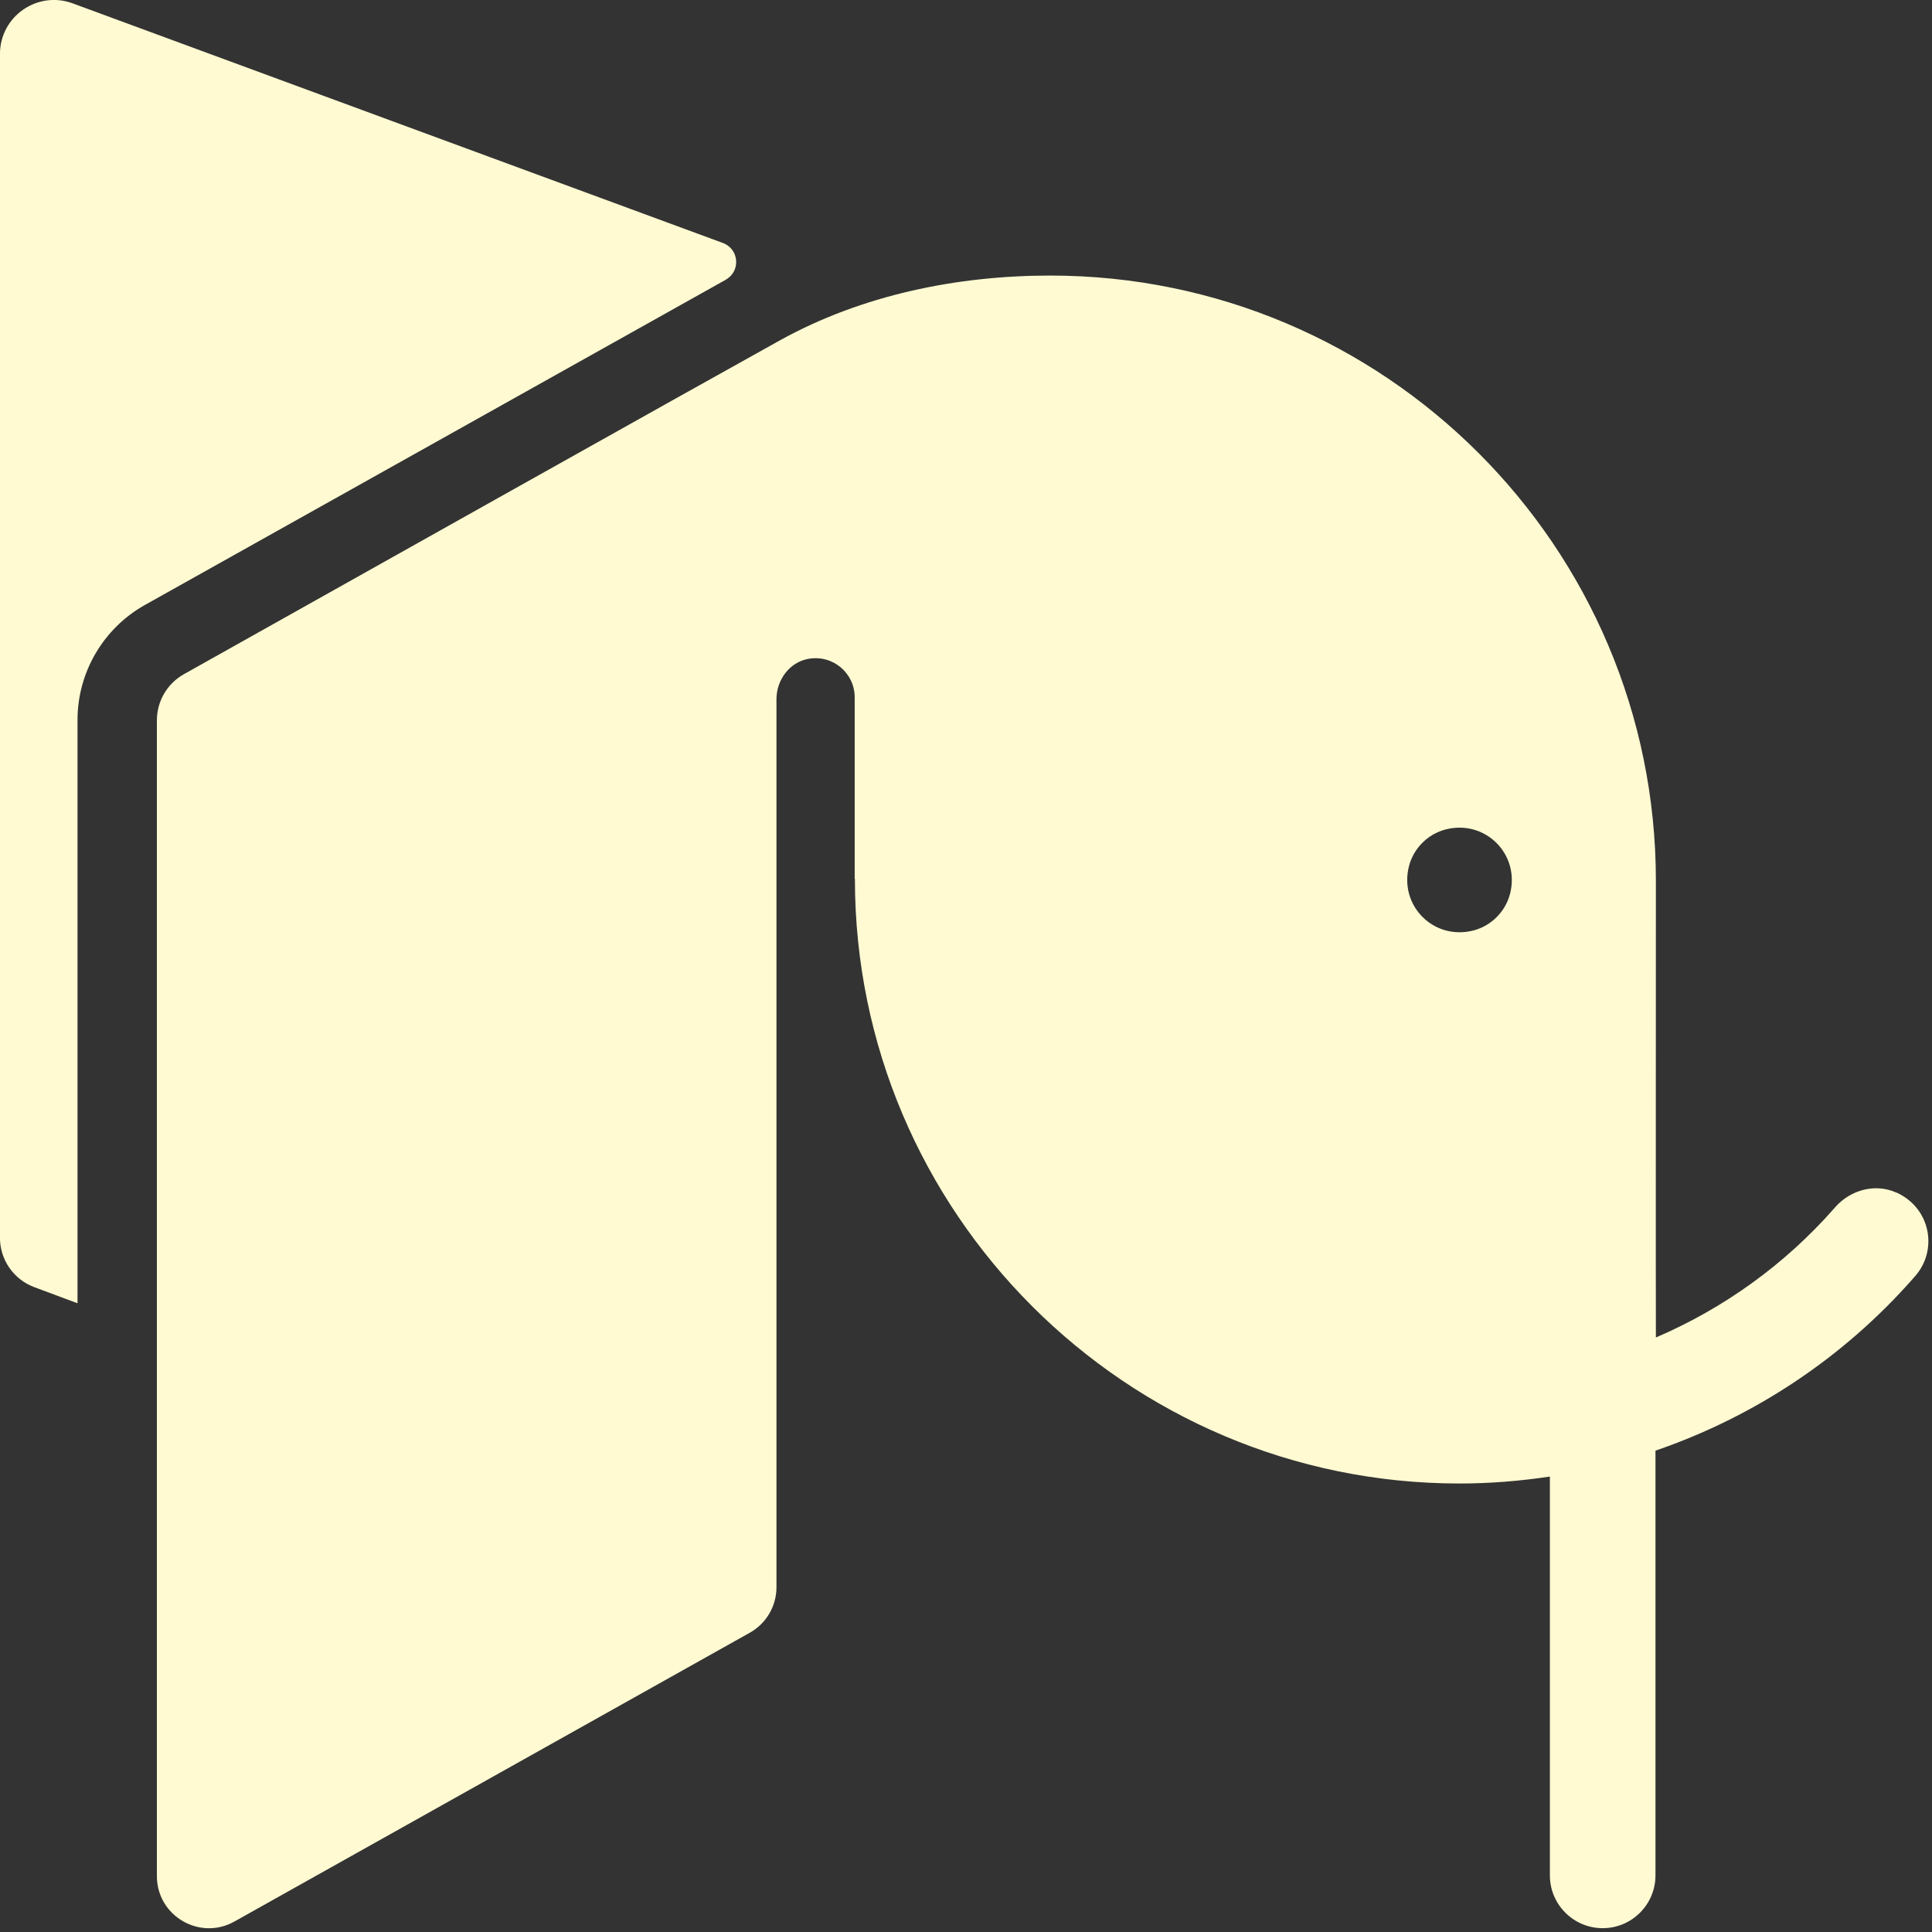 <?xml version="1.0" encoding="UTF-8"?>
<svg class="logo" version="1.1" viewBox="0 0 49 49" xmlns="http://www.w3.org/2000/svg">
<rect x="0" y="0" width="49" height="49" fill="#333333" stroke="none"/>
<g fill="none" fill-rule="evenodd">
<g transform="translate(-488 -21)" fill="#FFFAD2">
<g transform="translate(488 21)">
<path d="m18.409 7.094l-14.742 8.254c-1.049 0.592-1.701 1.707-1.701 2.911v14.795l-1.097-0.409c-0.523-0.195-0.87-0.694-0.87-1.252v-30.023c0-0.953 0.949-1.615 1.843-1.285l16.493 6.078c0.412 0.152 0.456 0.716 0.073 0.93m19.886 15.59c-0.117 0.44-0.473 0.796-0.913 0.913-1.014 0.27-1.913-0.629-1.642-1.643 0.117-0.44 0.473-0.796 0.914-0.913 1.013-0.27 1.912 0.629 1.642 1.642m9.797 7.564c-0.53-0.24-1.158-0.068-1.543 0.367l-0.027 0.031c-1.259 1.433-2.811 2.543-4.525 3.278-0.005 0.002 0-11.582 0-11.582 0-8.478-6.884-15.351-15.363-15.351-2.363 0-4.774 0.493-6.851 1.642-1.801 0.996-12.321 6.898-15.12 8.469-0.424 0.238-0.684 0.685-0.684 1.171v29.311c0 1.009 1.086 1.646 1.967 1.152l13.072-7.325c0.417-0.234 0.675-0.674 0.675-1.153v-22.522c0-0.487 0.328-0.937 0.807-1.024 0.629-0.113 1.177 0.367 1.177 0.975v4.609l0.006-0.011c0 0.004-3.45e-4 0.007-3.45e-4 0.011 0 8.454 6.877 15.331 15.331 15.331 0.774 0 1.54-0.062 2.295-0.176v10.115c0 0.739 0.6 1.339 1.339 1.339 0.739 0 1.339-0.6 1.339-1.339v-10.772c2.499-0.857 4.763-2.351 6.541-4.375l0.04-0.046c0.586-0.656 0.408-1.73-0.474-2.128"/>
</g>
</g>
</g>
</svg>

